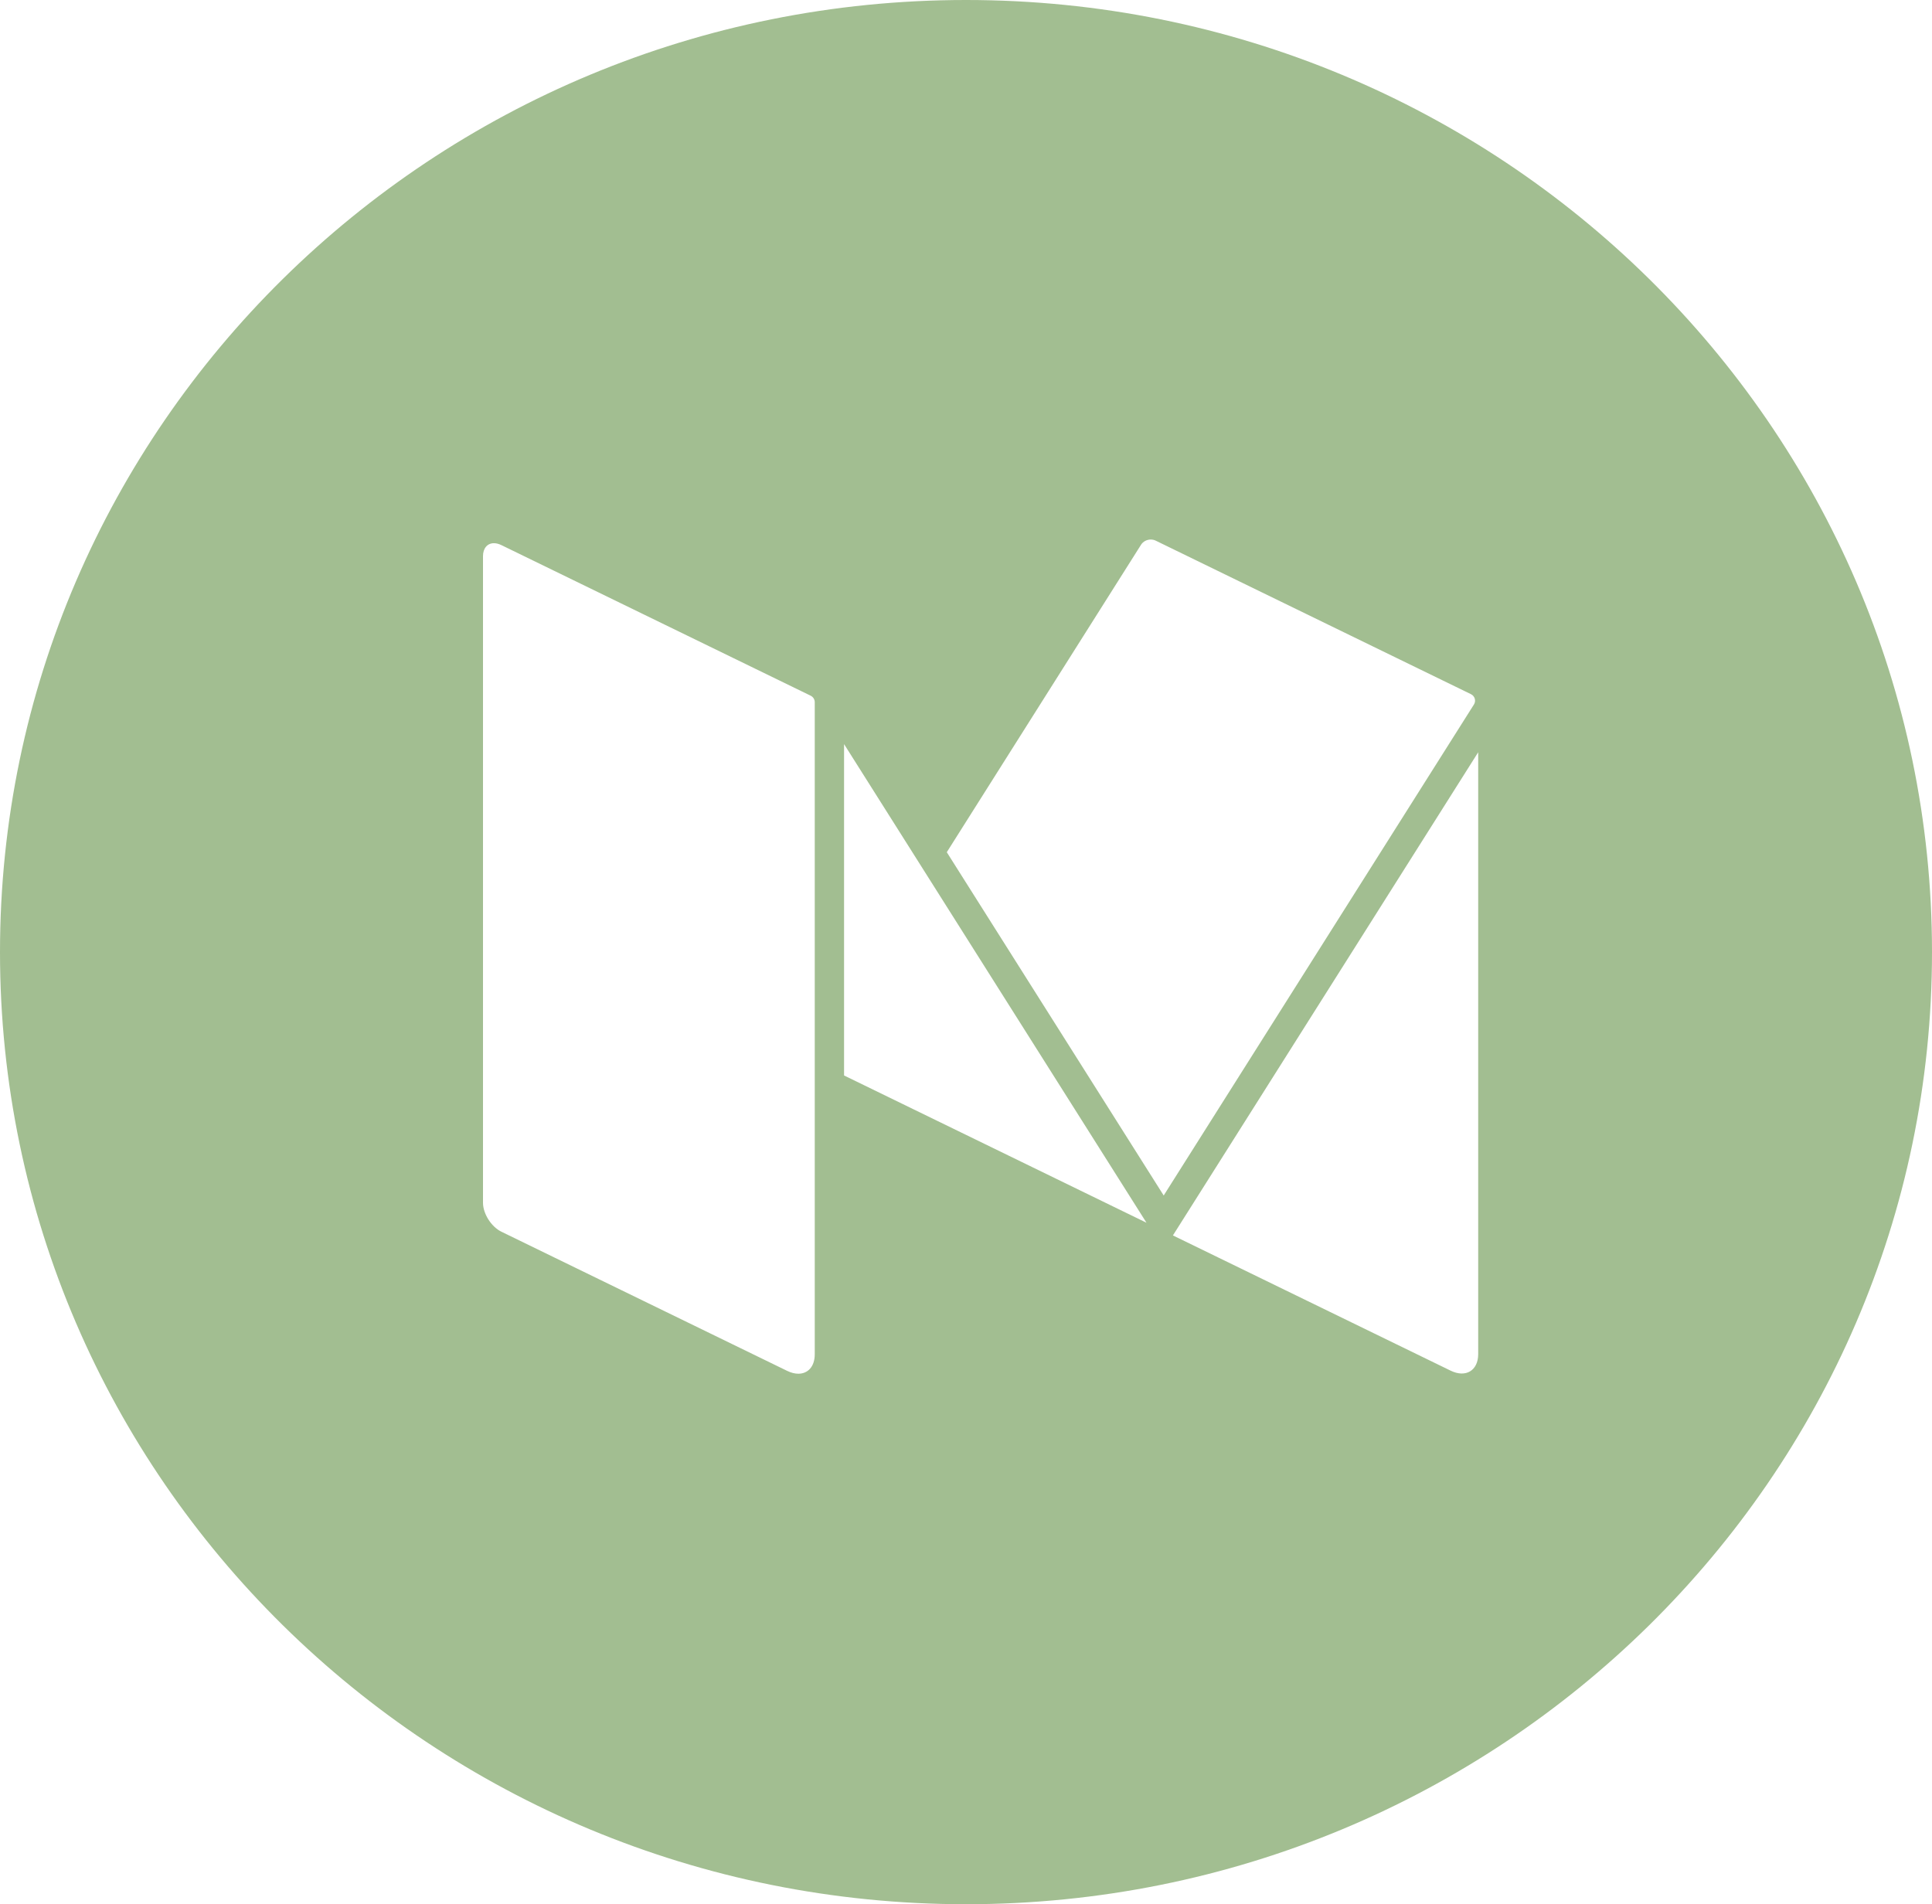 <svg width="70" height="69" viewBox="0 0 70 69" fill="none" xmlns="http://www.w3.org/2000/svg">
<path fill-rule="evenodd" clip-rule="evenodd" d="M0 34.5C0 15.446 15.67 0 35 0C54.33 0 70 15.446 70 34.5C70 53.554 54.33 69 35 69C15.67 69 0 53.554 0 34.5ZM29.372 25.209L18.166 19.752C18.07 19.705 17.978 19.683 17.896 19.683C17.778 19.683 17.679 19.728 17.609 19.81C17.54 19.891 17.5 20.007 17.5 20.152V43.582C17.5 43.98 17.8 44.452 18.166 44.631L28.521 49.674C28.665 49.744 28.802 49.777 28.926 49.777C29.275 49.777 29.52 49.514 29.52 49.073V25.443C29.52 25.344 29.462 25.253 29.372 25.209ZM52.559 49.666L42.497 44.766L53.558 27.258V49.065C53.558 49.663 53.108 49.934 52.559 49.666ZM30.582 26.963V38.97L41.539 44.306L30.582 26.963ZM41.872 19.59L53.294 25.153C53.437 25.222 53.487 25.395 53.404 25.527L42.163 43.319L34.304 30.88L41.344 19.736C41.419 19.618 41.557 19.55 41.696 19.55C41.698 19.55 41.7 19.55 41.702 19.551C41.704 19.551 41.706 19.551 41.707 19.551C41.764 19.553 41.82 19.564 41.872 19.59Z" fill="#A2BE91"/>
</svg>
